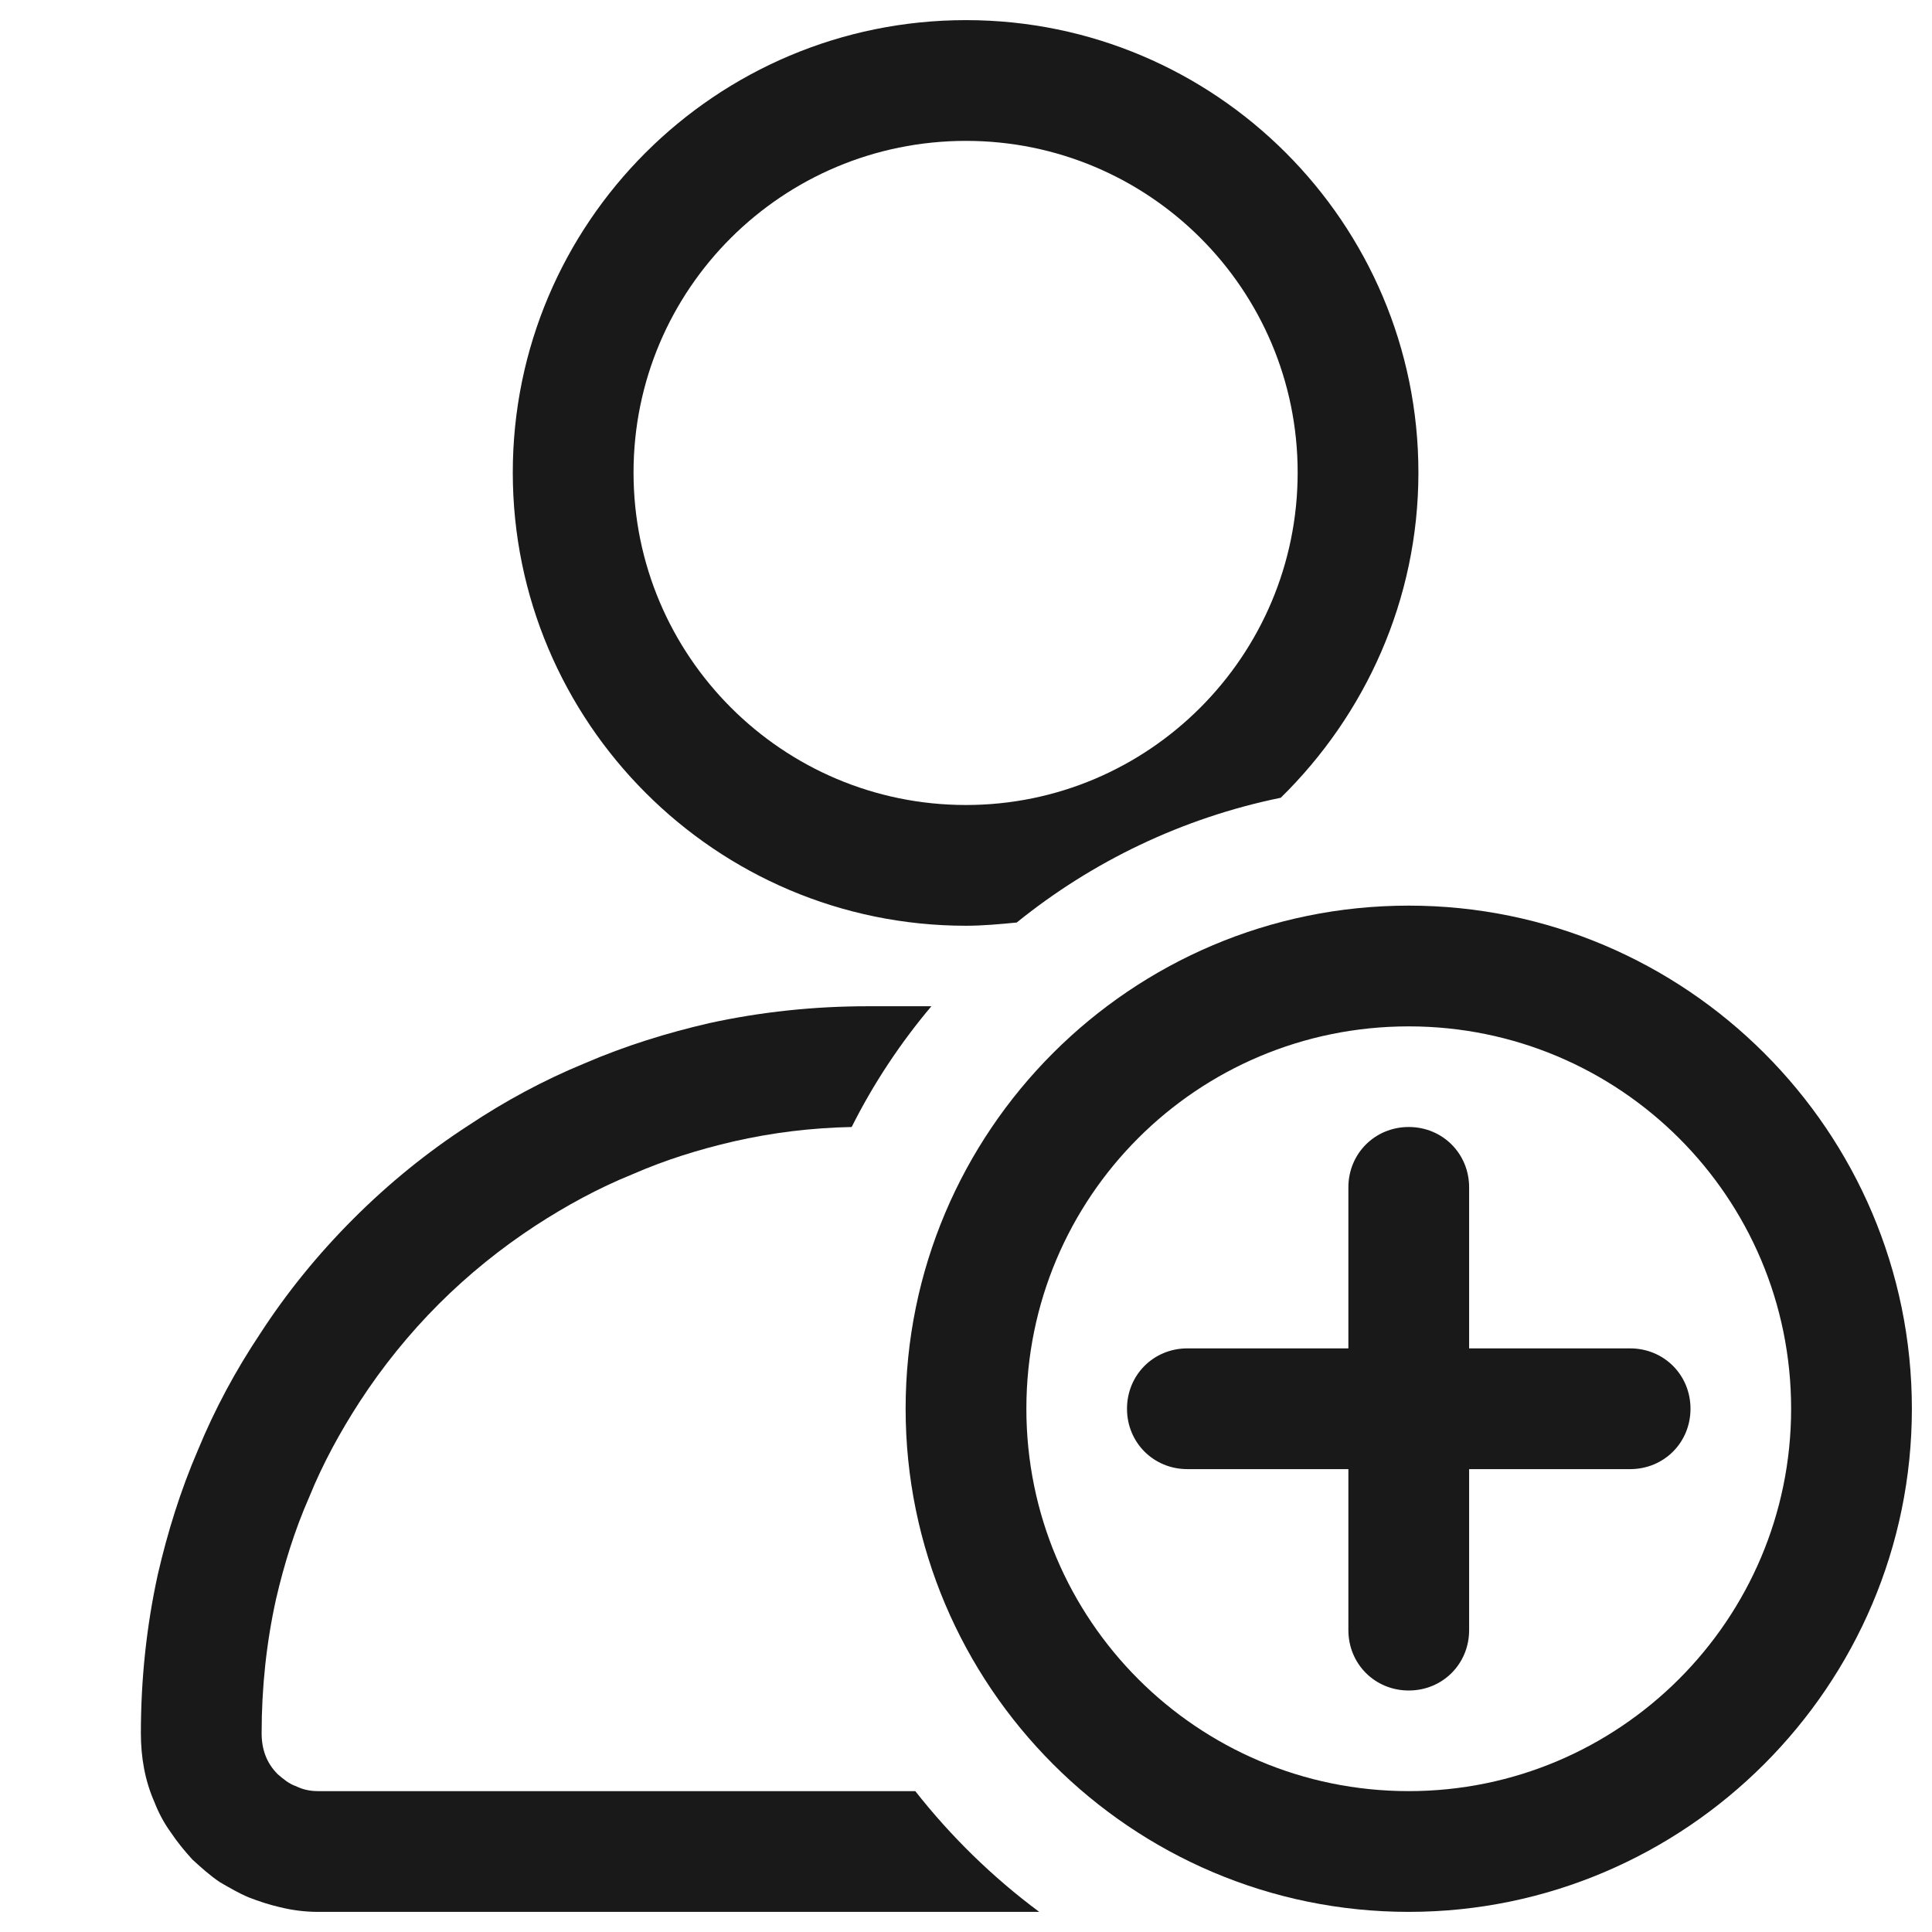 <svg width="24" height="24" viewBox="0 0 24 24" fill="none" xmlns="http://www.w3.org/2000/svg" xmlns:xlink="http://www.w3.org/1999/xlink">
	<desc>
			Created with Pixso.
	</desc>
	<defs>
		<clipPath id="clip8_2103">
			<rect width="24" height="24" fill="white" fill-opacity="0"/>
		</clipPath>
	</defs>
	<g clip-path="url(#clip8_2103)">
		<path d="M11.57 12.5L10.78 12.5C10.11 12.5 9.45 12.57 8.81 12.71C8.29 12.83 7.77 12.99 7.26 13.21C6.75 13.42 6.27 13.68 5.82 13.98C5.31 14.31 4.83 14.7 4.39 15.14C3.95 15.58 3.56 16.06 3.23 16.57C2.93 17.02 2.67 17.5 2.46 18.01C2.24 18.52 2.08 19.04 1.96 19.56C1.82 20.2 1.75 20.86 1.75 21.53C1.75 21.83 1.8 22.12 1.92 22.39C1.97 22.52 2.04 22.65 2.12 22.76C2.2 22.88 2.29 22.99 2.39 23.1C2.5 23.2 2.61 23.3 2.73 23.38C2.85 23.45 2.97 23.52 3.09 23.57C3.22 23.62 3.34 23.66 3.47 23.69C3.63 23.73 3.79 23.75 3.95 23.75L12.91 23.75C12.33 23.32 11.81 22.81 11.37 22.25L3.95 22.25C3.85 22.25 3.76 22.23 3.68 22.19C3.59 22.16 3.52 22.1 3.45 22.04C3.31 21.9 3.25 21.73 3.25 21.53C3.25 20.96 3.31 20.4 3.43 19.86C3.53 19.43 3.66 19.01 3.84 18.6C4.01 18.18 4.23 17.78 4.47 17.41C4.75 16.98 5.08 16.57 5.45 16.2C5.82 15.83 6.23 15.5 6.66 15.22C7.03 14.98 7.43 14.76 7.85 14.59C8.26 14.41 8.68 14.28 9.11 14.18C9.59 14.07 10.08 14.01 10.58 14C10.85 13.46 11.19 12.95 11.57 12.5ZM15.91 9.91C14.69 10.16 13.57 10.7 12.63 11.46C12.42 11.48 12.21 11.5 12 11.5C8.89 11.5 6.37 8.97 6.37 5.87C6.37 2.77 8.89 0.25 12 0.25C15.1 0.25 17.62 2.77 17.62 5.87C17.62 7.45 16.96 8.88 15.91 9.91ZM16.12 5.87C16.12 8.15 14.27 10 12 10C9.72 10 7.87 8.15 7.87 5.87C7.87 3.59 9.72 1.75 12 1.75C14.27 1.75 16.12 3.59 16.12 5.87Z" fill="#191919" fill-opacity="1" fill-rule="evenodd"/>
		<path d="M23.75 17.5C23.75 20.94 20.94 23.75 17.5 23.75C14.05 23.75 11.25 20.94 11.25 17.5C11.25 14.05 14.05 11.25 17.5 11.25C20.94 11.25 23.75 14.05 23.75 17.5ZM22.25 17.5C22.25 20.12 20.12 22.25 17.5 22.25C14.87 22.25 12.75 20.12 12.75 17.5C12.75 14.87 14.87 12.75 17.5 12.75C20.12 12.75 22.25 14.87 22.25 17.5Z" fill="#191919" fill-opacity="1" fill-rule="evenodd"/>
		<path d="M18.25 14.75C18.25 14.33 17.92 14 17.5 14C17.08 14 16.75 14.33 16.75 14.75L16.75 16.75L14.75 16.75C14.33 16.75 14 17.08 14 17.5C14 17.92 14.33 18.25 14.75 18.25L16.75 18.25L16.75 20.25C16.75 20.67 17.08 21 17.5 21C17.92 21 18.25 20.67 18.25 20.25L18.25 18.25L20.25 18.25C20.67 18.25 21 17.92 21 17.5C21 17.08 20.67 16.75 20.25 16.75L18.25 16.75L18.25 14.75Z" fill="#191919" fill-opacity="1" fill-rule="evenodd"/>
		<path d="M17.5 11.5C14.04 11.5 11.25 14.29 11.25 17.75C11.25 21.2 14.04 24 17.5 24C20.95 24 23.75 21.2 23.75 17.75C23.75 14.29 20.95 11.5 17.5 11.5ZM17.5 14.25C17.92 14.25 18.25 14.58 18.25 15L18.25 16.99L20.25 16.99C20.67 16.99 21 17.32 21 17.74C21 18.16 20.67 18.49 20.25 18.49L18.25 18.49L18.25 20.5C18.25 20.92 17.92 21.25 17.5 21.25C17.08 21.25 16.75 20.92 16.75 20.5L16.75 18.49L14.75 18.49C14.33 18.49 14 18.16 14 17.74C14 17.32 14.33 16.99 14.75 16.99L16.75 16.99L16.75 15C16.75 14.58 17.08 14.25 17.5 14.25Z" fill="#FFFFFF" fill-opacity="0" fill-rule="evenodd"/>
	</g>
</svg>
